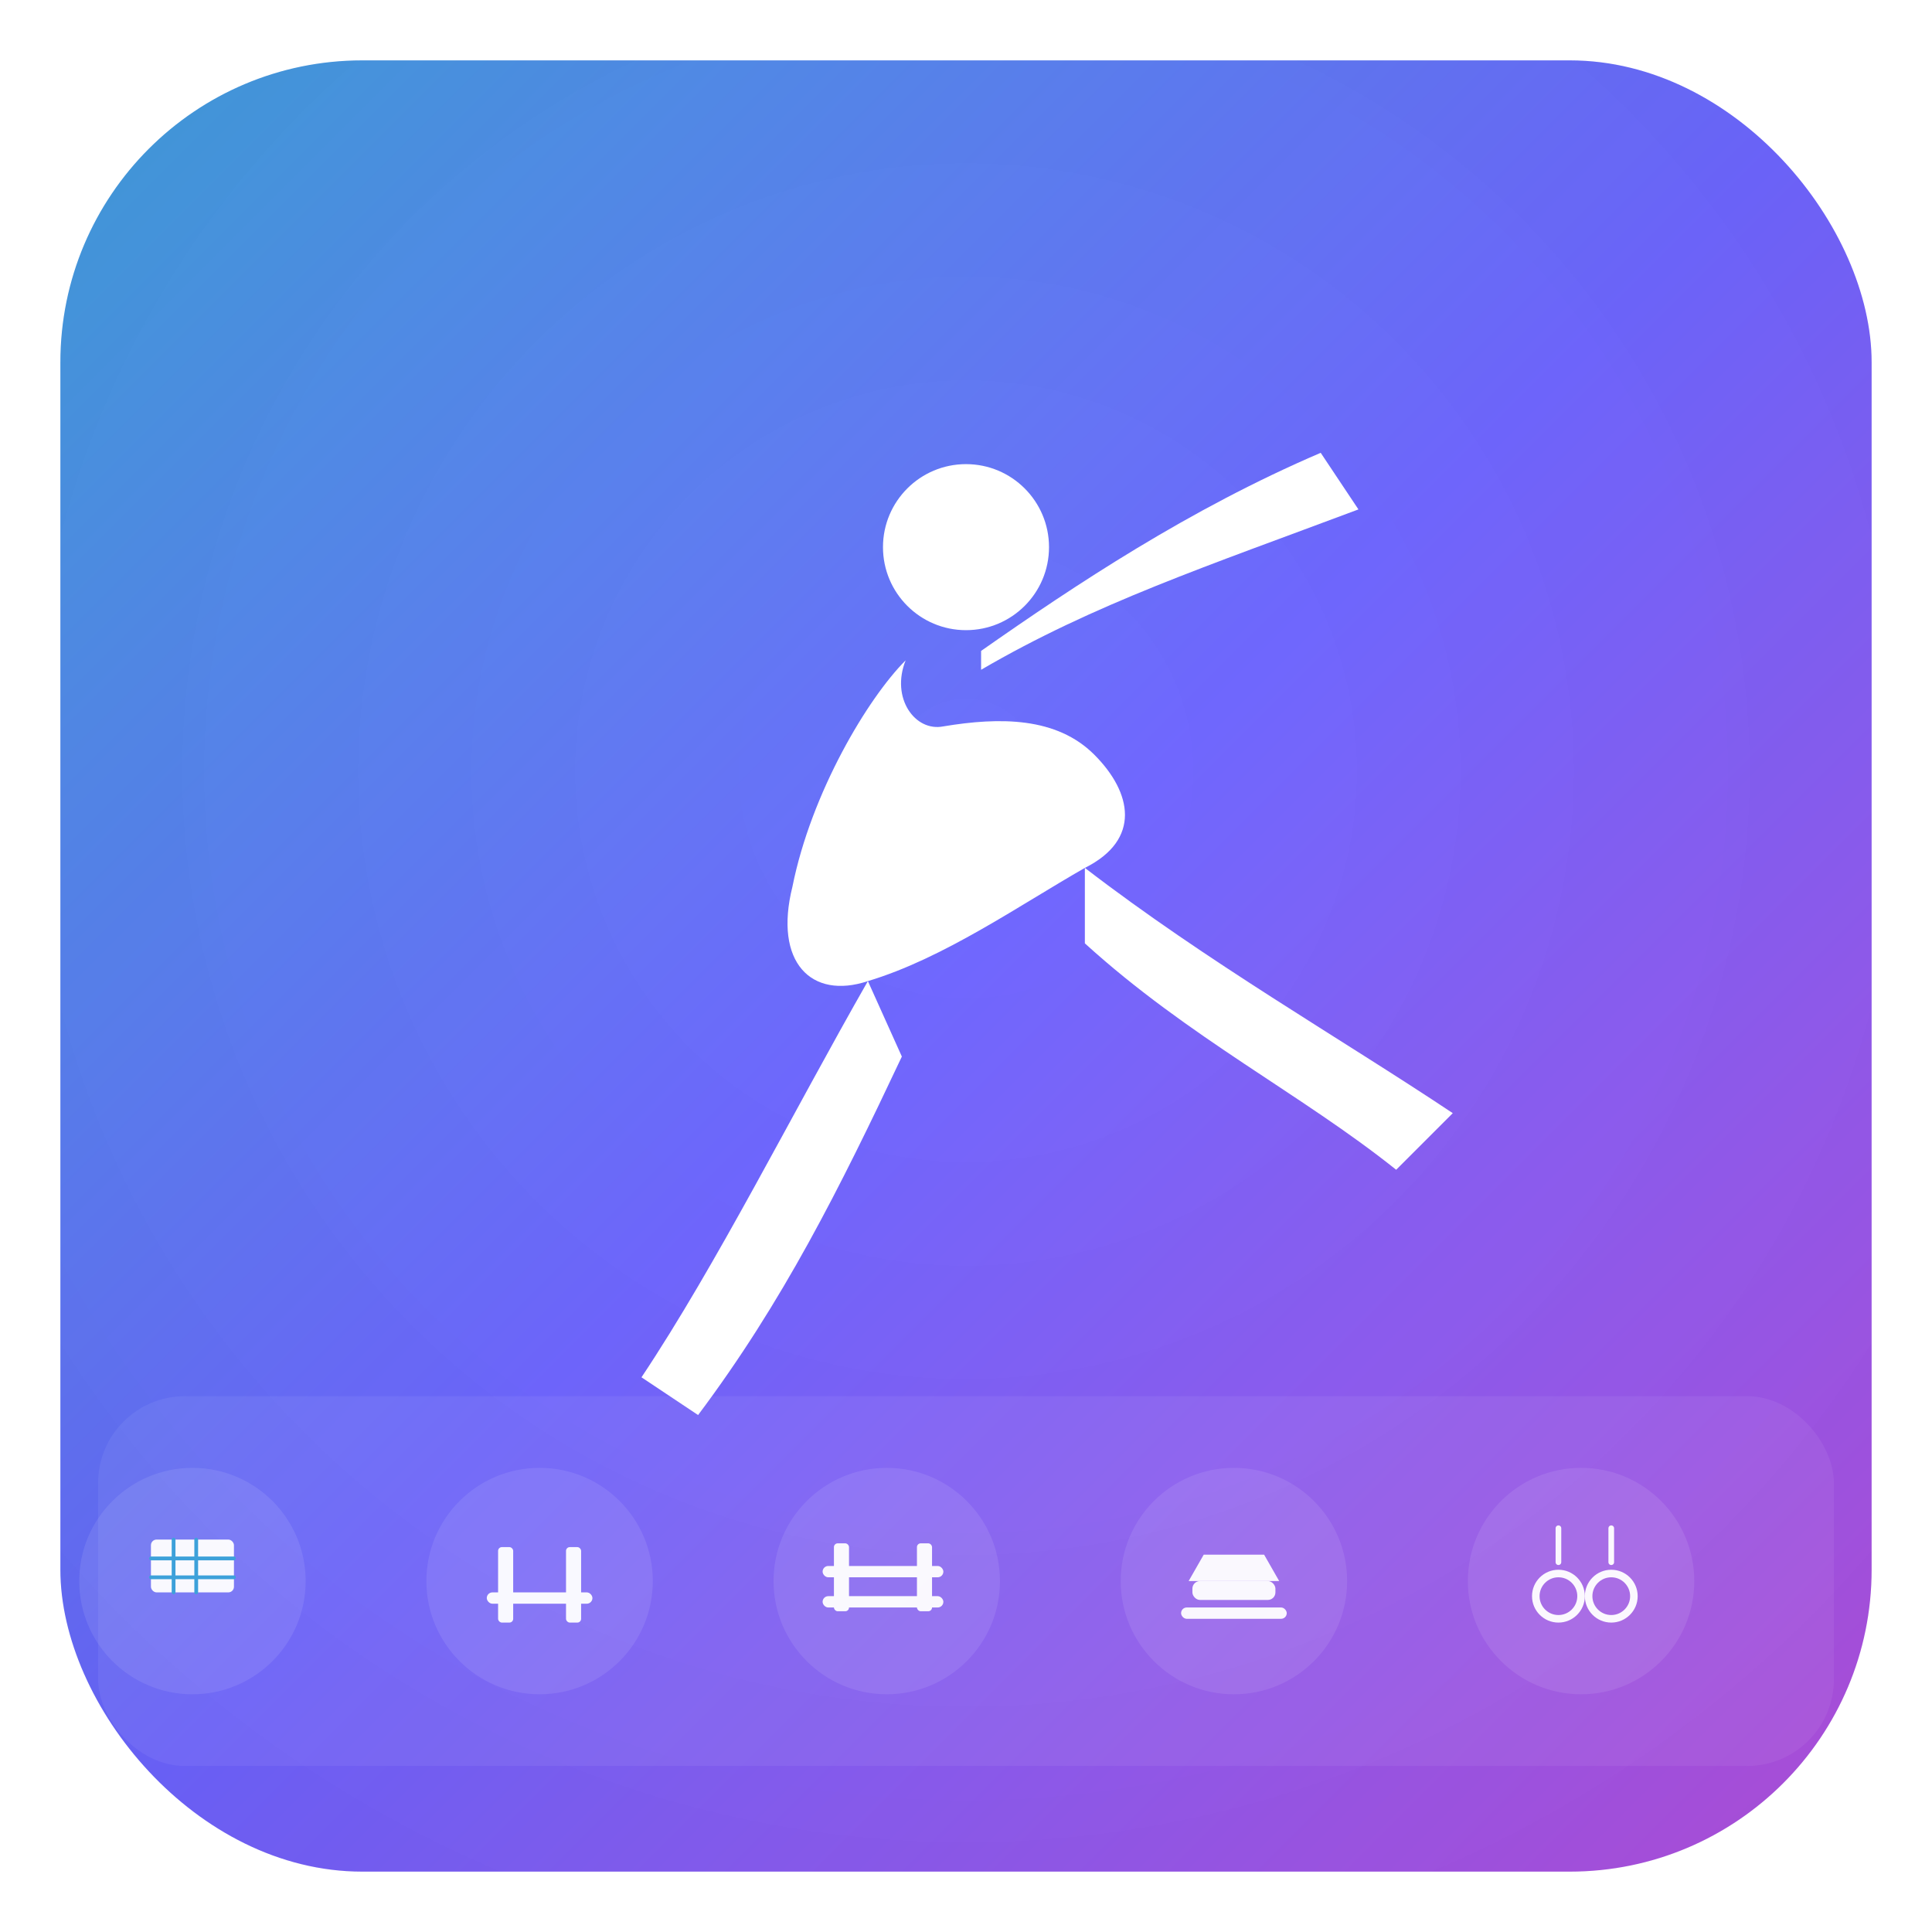 <?xml version="1.0" encoding="UTF-8"?>
<!--
  Gymnastics scoring app launcher icon (1024x1024).
  Central dynamic gymnast + five small apparatus pictograms for:
  floor, high bar, parallel bars, vault, rings.
-->
<svg xmlns="http://www.w3.org/2000/svg" width="1024" height="1024" viewBox="0 0 1024 1024" role="img"
     aria-label="Gym scoring app icon">
    <defs>
        <!-- smooth background gradient -->
        <linearGradient id="bgGrad" x1="0" x2="1" y1="0" y2="1">
            <stop offset="0" stop-color="#3AA3D9"/>
            <stop offset="0.5" stop-color="#6C63FF"/>
            <stop offset="1" stop-color="#B94DDC"/>
        </linearGradient>

        <!-- subtle drop shadow for the central figure -->
        <filter id="figShadow" x="-50%" y="-50%" width="200%" height="200%">
            <feDropShadow dx="0" dy="18" stdDeviation="24" flood-color="#000" flood-opacity="0.18"/>
        </filter>

        <!-- rounded mask so icon corners are rounded (launcher-friendly) -->
        <clipPath id="rounded">
            <rect x="32" y="32" width="960" height="960" rx="160" ry="160"/>
        </clipPath>

        <!-- small symbol styles -->
        <style id="tinyStyle"><![CDATA[
      .appSymbol { fill: white; opacity: 0.95; }
      .tinyCircle { fill: rgba(255,255,255,0.09); stroke: none; }
    ]]></style>
    </defs>

    <!-- background rounded rectangle -->
    <g clip-path="url(#rounded)">
        <rect width="1024" height="1024" fill="url(#bgGrad)"/>
        <!-- subtle vignette -->
        <radialGradient id="vign" cx="50%" cy="40%" r="70%">
            <stop offset="0%" stop-color="#ffffff" stop-opacity="0.03"/>
            <stop offset="100%" stop-color="#000000" stop-opacity="0.05"/>
        </radialGradient>
        <rect width="1024" height="1024" fill="url(#vign)"/>
    </g>

    <!-- central gymnast (white) -->
    <g transform="translate(0, -10)" filter="url(#figShadow)">
        <!-- head -->
        <circle cx="512" cy="300" r="44" fill="#FFFFFF"/>

        <!-- body + arms + legs — stylized dynamic pose (path) -->
        <path d="M480 360
             C460 380, 430 430, 420 480
             C410 520, 430 540, 460 530
             C500 518, 540 490, 575 470
             C605 455, 600 430, 580 410
             C560 390, 530 390, 500 395
             C485 398, 472 380, 480 360 Z
             M520 365
             C580 330, 640 310, 720 280
             L700 250
             C630 280, 570 320, 520 355 Z"
              fill="#FFFFFF" fill-rule="evenodd"/>

        <!-- left leg trailing -->
        <path d="M460 530 C420 600, 380 680, 340 740
             L370 760 C415 700, 445 640, 478 570 Z" fill="#FFFFFF"/>

        <!-- right leg kicked back -->
        <path d="M575 470 C640 520, 710 560, 770 600
             L740 630 C690 590, 630 560, 575 510 Z" fill="#FFFFFF"/>
    </g>

    <!-- bottom band for small apparatus icons -->
    <g transform="translate(0,0)">
        <!-- translucent rounded strip -->
        <rect x="52" y="740" width="920" height="196" rx="46" ry="46" fill="rgba(255,255,255,0.06)"/>
    </g>

    <!-- five apparatus pictograms centered along the bottom -->
    <g transform="translate(0,0)" aria-hidden="false">
        <style><![CDATA[
      .symbol { transform-origin: center; }
    ]]></style>

        <!-- positions for five icons -->
        <!-- circle containers -->
        <g transform="translate(102,838)">
            <circle class="tinyCircle" cx="0" cy="0" r="60"/>
            <!-- Floor (simple mat grid) -->
            <g class="appSymbol symbol" transform="translate(-22,-22) scale(1.0)">
                <rect x="0" y="0" width="44" height="28" rx="3" ry="3"/>
                <path d="M0 10 H44 M0 20 H44 M12 0 V28 M24 0 V28" stroke="#3AA3D9" stroke-width="2"
                      stroke-linecap="round" fill="none" transform="translate(0,0)"/>
            </g>
        </g>

        <g transform="translate(286,838)">
            <circle class="tinyCircle" cx="0" cy="0" r="60"/>
            <!-- High bar (single horizontal bar between uprights) -->
            <g class="appSymbol symbol" transform="translate(-28,-18) scale(1.0)">
                <rect x="0" y="24" width="56" height="6" rx="3" ry="3"/>
                <rect x="6" y="0" width="8" height="40" rx="2"/>
                <rect x="42" y="0" width="8" height="40" rx="2"/>
            </g>
        </g>

        <g transform="translate(470,838)">
            <circle class="tinyCircle" cx="0" cy="0" r="60"/>
            <!-- Parallel bars (two parallel bars on short supports) -->
            <g class="appSymbol symbol" transform="translate(-34,-20) scale(1.0)">
                <rect x="0" y="12" width="64" height="6" rx="3" ry="3"/>
                <rect x="0" y="28" width="64" height="6" rx="3" ry="3"/>
                <rect x="6" y="0" width="8" height="36" rx="2"/>
                <rect x="50" y="0" width="8" height="36" rx="2"/>
            </g>
        </g>

        <g transform="translate(654,838)">
            <circle class="tinyCircle" cx="0" cy="0" r="60"/>
            <!-- Vault (stylized vaulting table) -->
            <g class="appSymbol symbol" transform="translate(-28,-22) scale(1.0)">
                <rect x="6" y="22" width="44" height="10" rx="4"/>
                <rect x="0" y="36" width="56" height="6" rx="3"/>
                <path d="M4 22 L12 8 L44 8 L52 22 Z" fill="#FFFFFF"/>
            </g>
        </g>

        <g transform="translate(838,838)">
            <circle class="tinyCircle" cx="0" cy="0" r="60"/>
            <!-- Rings (two hanging rings) -->
            <g class="appSymbol symbol" transform="translate(-20,-28) scale(1.0)">
                <path d="M8 0 L8 18" stroke="#FFFFFF" stroke-width="3" stroke-linecap="round"/>
                <path d="M36 0 L36 18" stroke="#FFFFFF" stroke-width="3" stroke-linecap="round"/>
                <circle cx="8" cy="36" r="12" fill="none" stroke="#FFFFFF" stroke-width="4"/>
                <circle cx="36" cy="36" r="12" fill="none" stroke="#FFFFFF" stroke-width="4"/>
            </g>
        </g>

    </g>

</svg>

